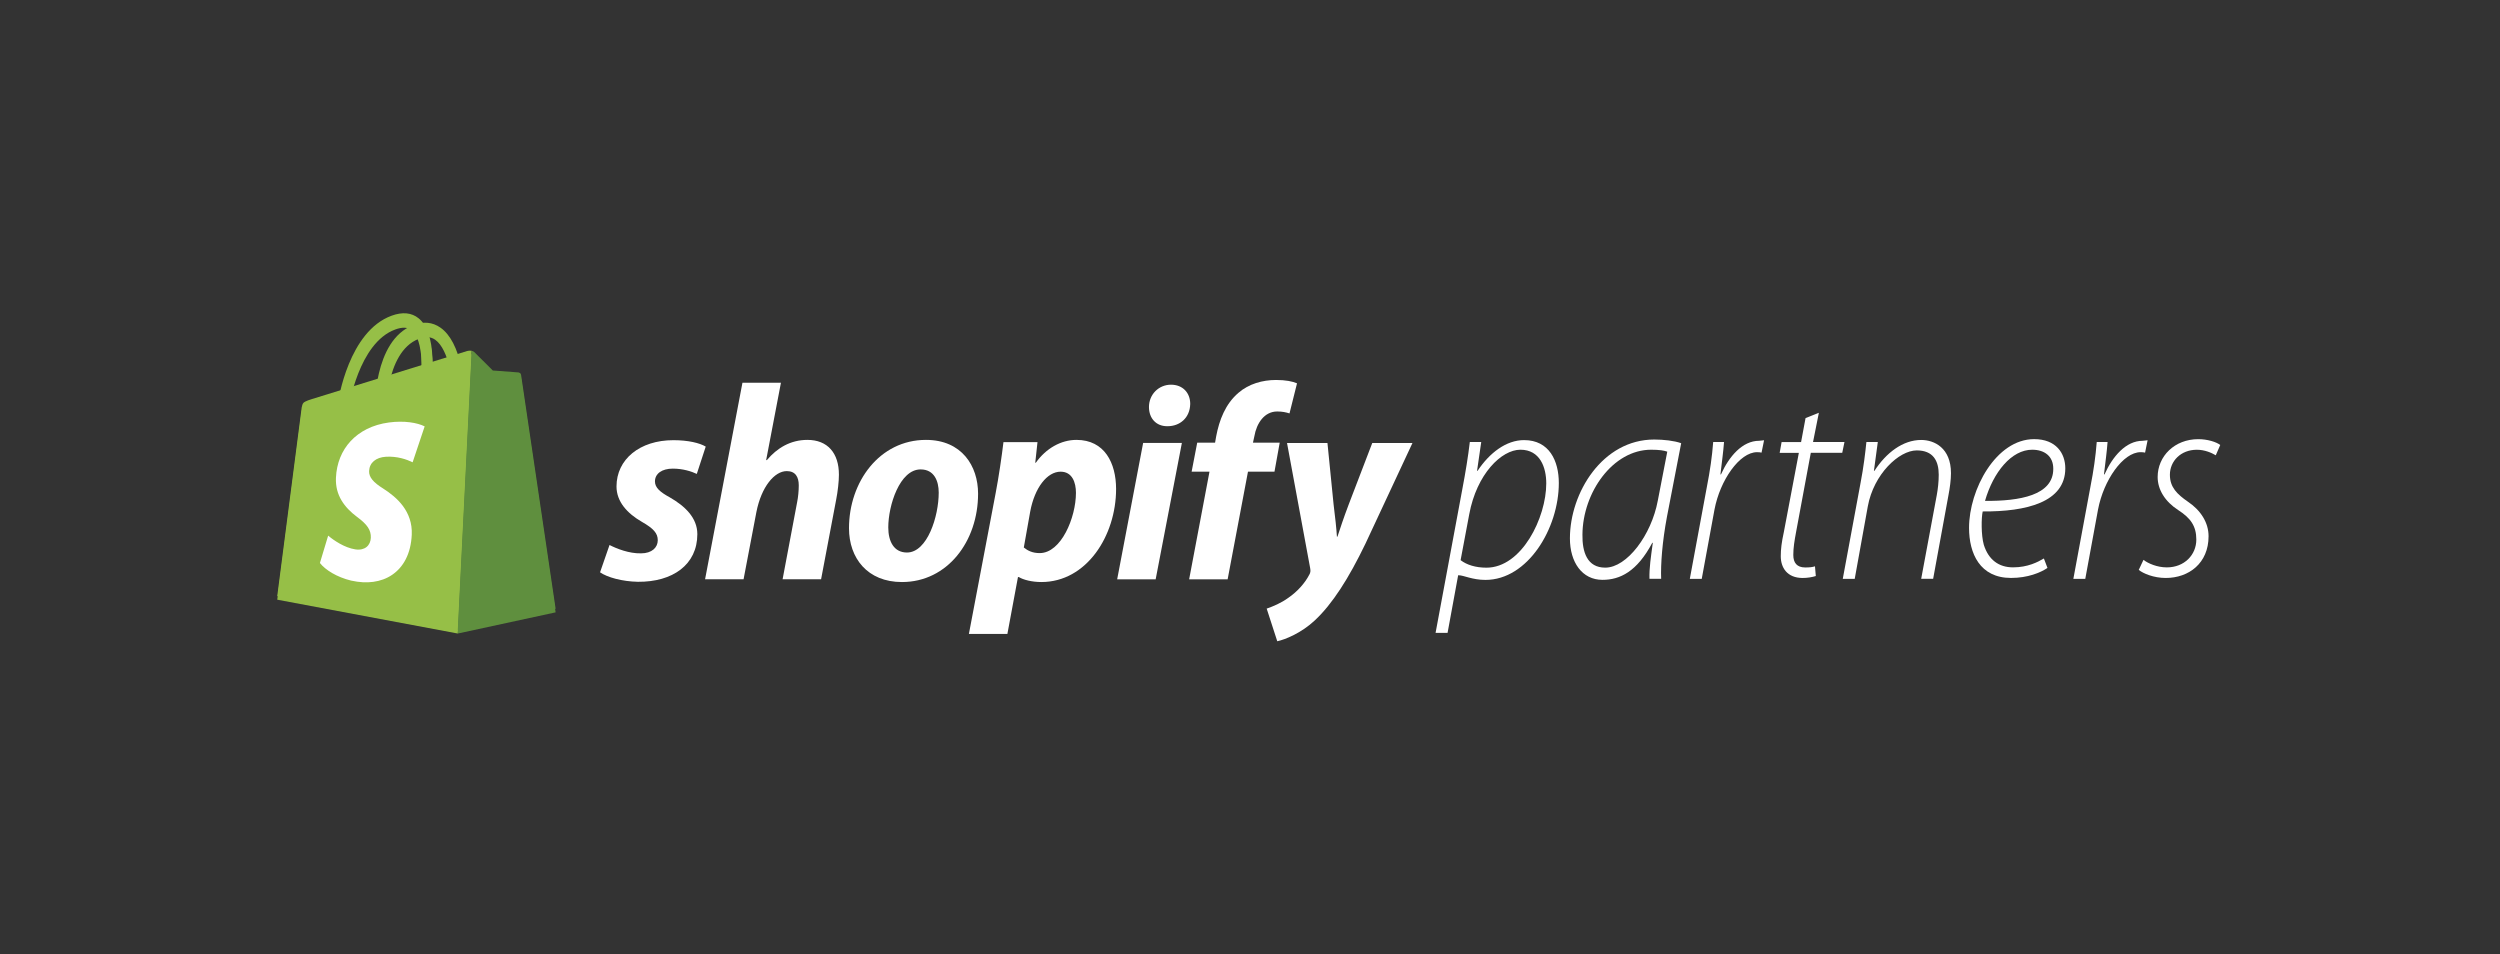 <?xml version="1.0" encoding="utf-8"?>
<!-- Generator: Adobe Illustrator 23.0.1, SVG Export Plug-In . SVG Version: 6.00 Build 0)  -->
<svg xmlns:xlink="http://www.w3.org/1999/xlink"
     version="1.1"
     id="Layer_1"
     xmlns="http://www.w3.org/2000/svg"
     x="0px"
     y="0px"
     viewBox="0 0 694.32 264.95"
     style="enable-background:new 0 0 694.32 264.95;"
     xml:space="preserve">
<rect x="0" y="0" width="694.32" height="264.95" fill="#333333" stroke="none"/>
<style type="text/css">
	.st0{fill:#ffffff;}
	.st1{fill:#96BF47;}
	.st2{fill:#5F8F3E;}
	.st3{fill:#ffffff;}
</style>
  <g>
	<g>
		<path class="st0" d="M398.7,175.76l7.42-39.86c0.93-4.87,1.62-9.14,2.09-13.14h3.17l-1.16,8h0.15c3.32-5,7.96-8.53,12.9-8.53
			c7.03,0,9.66,5.81,9.66,11.92c0,12.51-8.57,26.91-20.39,26.91c-3.63,0-6.03-1.29-7.42-1.29h-0.15l-2.94,16H398.7z M405.65,155.57
			c1.7,1.31,4.17,2.09,7.18,2.09c9.81,0,16.61-13.9,16.61-23.41c0-4.4-1.7-9.35-7.18-9.35c-5.25,0-12.13,6.72-14.21,17.92
			L405.65,155.57z" />
    <path class="st0" d="M458.1,160.76c-0.08-3,0.39-6,0.93-10h-0.15c-4.25,8-8.96,10.28-13.83,10.28c-5.64,0-9.04-4.86-9.04-11.51
			c0-12.67,9.04-27.46,23.41-27.46c2.63,0,5.56,0.33,7.49,1.02l-3.94,20.38c-1.31,6.95-1.78,13.28-1.62,17.28H458.1z M463.05,125.44
			c-0.85-0.31-2.16-0.54-4.48-0.54c-10.66,0-19,11.9-19.08,23.56c-0.08,4.87,1.31,9.19,6.33,9.19c6.03,0,12.82-9.04,14.6-18.62
			L463.05,125.44z" />
    <path class="st0" d="M469.31,160.76l4.71-25.41c0.93-4.71,1.47-8.59,1.78-12.59h3.01c-0.23,3-0.54,5-1,9h0.15
			c2.24-5,5.95-9.34,10.58-9.34c0.46,0,1-0.15,1.39-0.15l-0.7,3.44c-0.31-0.08-0.7-0.13-1.24-0.13c-4.87,0-10.27,7.78-11.82,15.89
			l-3.55,19.29H469.31z" />
    <path class="st0" d="M505.15,114.64l-1.62,8.12h8.73l-0.62,3h-8.73l-4.09,22.01c-0.46,2.47-0.77,4.36-0.77,6.37
			c0,2.16,1,3.46,3.32,3.46c1.24,0,2.01-0.09,2.7-0.32l0.23,2.7c-1,0.31-2.32,0.54-3.63,0.54c-4.4,0-6.1-2.94-6.1-6.03
			c0-2.01,0.23-3.86,0.85-6.71l4.17-22.01h-5.33l0.54-3h5.41l1.24-6.65L505.15,114.64z" />
    <path class="st0" d="M511.79,160.76l4.94-26.65c0.85-4.4,1.31-8.35,1.62-11.35h3.17l-1.08,8h0.15c3.24-5,7.88-8.57,12.98-8.57
			c3.63,0,8.27,2.2,8.27,9.23c0,1.85-0.31,4.12-0.7,6.13l-4.25,23.2h-3.32l4.33-23.26c0.31-1.7,0.54-3.71,0.54-5.64
			c0-3.86-1.54-6.76-6.1-6.76c-4.94,0-11.97,6.59-13.6,15.56l-3.63,20.11H511.79z" />
    <path class="st0" d="M568.64,157.73c-1.93,1.31-5.48,2.78-10.12,2.78c-8.65,0-11.66-6.8-11.66-13.91
			c0-10.66,7.49-24.64,18.08-24.64c6.1,0,8.65,3.94,8.65,8.11c0,9.42-10.81,12.05-22.94,11.97c-0.39,1.7-0.46,6.57,0.31,9.27
			c1.31,4.17,4.17,6.26,8.11,6.26c4.09,0,6.88-1.47,8.57-2.47L568.64,157.73z M570.25,130.15c0-3.4-2.38-5.25-5.86-5.25
			c-5.72,0-10.78,6.18-13.1,14.21c9.66,0.08,18.96-1.54,18.96-8.88V130.15z" />
    <path class="st0" d="M575.83,160.76l4.71-25.41c0.93-4.71,1.47-8.59,1.78-12.59h3.01c-0.23,3-0.54,5-1,9h0.15
			c2.24-5,5.95-9.34,10.58-9.34c0.46,0,1-0.15,1.39-0.15l-0.7,3.44c-0.31-0.08-0.7-0.13-1.24-0.13c-4.87,0-10.27,7.78-11.82,15.89
			l-3.55,19.29H575.83z" />
    <path class="st0" d="M595.3,155.49c1.31,1,3.79,2.09,6.49,2.09c4.87,0,8.19-3.48,8.19-7.72c0-3.71-1.54-5.95-5.02-8.19
			c-3.71-2.39-5.72-5.72-5.72-9.19c0-5.79,4.71-10.51,11.28-10.51c2.55,0,5.02,0.77,6.1,1.62l-1.24,2.86
			c-1.16-0.7-3.09-1.54-5.25-1.54c-4.48,0-7.49,3.17-7.49,6.95c0,3.48,2.01,5.41,5.02,7.49c3.55,2.39,5.72,5.79,5.72,9.58
			c0,7.49-5.48,11.59-11.9,11.59c-3.32,0-6.26-1.24-7.49-2.24L595.3,155.49z" />
	</g>
    <g>
		<g>
			<path class="st1" d="M105.9,117.22c-0.07,0-0.15-0.01-0.22-0.02c-0.85-0.12-1.56-0.88-1.58-1.71
				c-0.03-0.81-0.52-19.86,10.65-24.2c2.82-1.09,5.38-0.85,7.61,0.73c2.68,1.9,4.64,5.65,5.81,11.14c0.83,3.88,0.97,7.23,0.97,7.37
				c0.03,0.83-0.63,1.41-1.48,1.29c-0.85-0.11-1.56-0.88-1.59-1.71c-0.13-3.45-1.33-13.01-5.2-15.75c-1.24-0.88-2.74-0.96-4.59-0.24
				c-9.58,3.72-9.12,21.6-9.12,21.79C107.19,116.68,106.64,117.22,105.9,117.22z" />
      <path class="st1" d="M129.76,98.48l-43.22,13.38c0,0-1.85,0.53-2.29,1.05c-0.48,0.57-0.57,2.12-0.57,2.12L77,166.55l50.15,9.4
				l3.86-77.52C130.46,98.33,129.89,98.44,129.76,98.48z" />
      <path class="st2" d="M144.72,105.14c0,0-0.07-0.4-0.3-0.54c-0.22-0.14-0.47-0.17-0.47-0.17l-7.08-0.53l-5.21-5.18
				c-0.19-0.15-0.42-0.24-0.66-0.29l-3.86,77.52l27.17-5.88L144.72,105.14z" />
      <path class="st3" d="M111.91,141.54c-0.77-1.03-1.66-1.94-2.61-2.75c-0.93-0.79-1.91-1.49-2.87-2.1
				c-0.68-0.43-1.28-0.84-1.78-1.24c-0.5-0.4-0.91-0.79-1.23-1.19c-0.32-0.39-0.56-0.79-0.71-1.19c-0.15-0.4-0.22-0.82-0.2-1.25
				c0.03-0.58,0.15-1.11,0.38-1.57c0.22-0.47,0.54-0.87,0.94-1.21c0.4-0.34,0.89-0.62,1.45-0.82c0.57-0.2,1.21-0.33,1.92-0.37
				c0.77-0.05,1.52-0.02,2.22,0.05c0.72,0.07,1.4,0.2,2.03,0.35c0.64,0.16,1.23,0.34,1.75,0.54c0.53,0.2,1,0.4,1.4,0.6l3.34-9.97
				c-0.5-0.25-1.1-0.49-1.8-0.68c-0.69-0.2-1.47-0.35-2.32-0.46c-0.84-0.11-1.76-0.17-2.74-0.16c-0.96,0-1.98,0.07-3.04,0.21
				c-2.28,0.3-4.34,0.93-6.15,1.83c-1.75,0.88-3.27,2.01-4.52,3.36c-1.23,1.32-2.2,2.86-2.89,4.57c-0.68,1.69-1.09,3.57-1.18,5.61
				c-0.05,1.22,0.07,2.34,0.33,3.37c0.27,1.04,0.68,2,1.2,2.88c0.53,0.89,1.17,1.72,1.9,2.48c0.74,0.77,1.56,1.48,2.43,2.13
				c0.71,0.52,1.31,1.01,1.81,1.49c0.51,0.48,0.91,0.94,1.21,1.4c0.31,0.47,0.52,0.93,0.65,1.41c0.13,0.48,0.18,0.97,0.16,1.49
				c-0.02,0.52-0.13,1.01-0.33,1.45c-0.2,0.43-0.48,0.81-0.85,1.11c-0.37,0.3-0.81,0.51-1.33,0.63c-0.52,0.12-1.11,0.14-1.78,0.04
				c-0.75-0.11-1.51-0.33-2.25-0.61c-0.73-0.28-1.44-0.62-2.1-0.99c-0.65-0.37-1.27-0.76-1.81-1.14c-0.54-0.38-1.01-0.75-1.4-1.08
				l-2.29,7.6c0.38,0.49,0.86,0.97,1.43,1.44c0.57,0.47,1.24,0.93,1.97,1.36c0.74,0.43,1.56,0.83,2.43,1.18
				c0.88,0.36,1.82,0.66,2.8,0.9c0.02,0,0.03,0.01,0.05,0.01c0.02,0,0.03,0.01,0.05,0.01c0.02,0,0.03,0.01,0.05,0.01
				c0.02,0,0.03,0.01,0.05,0.01c2.08,0.46,4.09,0.57,5.97,0.32c1.93-0.26,3.71-0.9,5.24-1.94c1.57-1.06,2.87-2.52,3.82-4.38
				c0.96-1.89,1.53-4.16,1.65-6.79c0.07-1.61-0.15-3.08-0.59-4.4C113.33,143.76,112.68,142.59,111.91,141.54z" />
      <path class="st1" d="M95.36,114.6c-0.07,0-0.14,0-0.22-0.02c-0.83-0.12-1.4-0.89-1.28-1.71c0.12-0.81,2.98-19.86,14.92-24.2
				c3.01-1.09,5.53-0.85,7.48,0.73c2.35,1.9,3.64,5.65,3.85,11.14c0.15,3.88-0.31,7.23-0.33,7.37c-0.11,0.83-0.88,1.41-1.71,1.29
				c-0.83-0.11-1.41-0.88-1.29-1.71c0.48-3.45,0.96-13.01-2.43-15.75c-1.09-0.88-2.57-0.96-4.55-0.24
				c-10.23,3.71-12.93,21.6-12.96,21.79C96.75,114.05,96.1,114.6,95.36,114.6z" />
		</g>
      <path class="st0" d="M186,138.12c-2.71-1.47-4.1-2.71-4.1-4.41c0-2.17,1.94-3.56,4.96-3.56c2.79,0,5.19,0.77,6.66,1.47l2.48-7.59
			c-1.7-1.01-4.88-1.78-8.98-1.78c-9.37,0-15.8,5.34-15.8,12.85c0,4.26,3.02,7.51,7.05,9.83c3.25,1.86,4.41,3.17,4.41,5.11
			c0,2.01-1.63,3.64-4.65,3.64c-3.33,0.08-6.81-1.32-8.75-2.32l-2.63,7.59c2.01,1.39,6.12,2.55,10.53,2.63
			c9.6,0.08,16.49-4.72,16.49-13.24C193.67,143.77,190.18,140.52,186,138.12z" />
      <path class="st0" d="M224.25,122.17c-4.72,0-8.44,2.25-11.3,5.65l-0.16-0.08l4.1-21.45h-10.69l-10.38,54.59h10.69l3.56-18.66
			c1.39-7.05,5.03-11.38,8.44-11.38c2.4,0,3.33,1.63,3.33,3.95c0,1.47-0.16,3.25-0.46,4.72l-4.03,21.37h10.69l4.18-22.07
			c0.46-2.32,0.77-5.11,0.77-6.97C233,125.81,229.82,122.17,224.25,122.17z" />
      <path class="st0" d="M257.16,122.17c-12.85,0-21.37,11.61-21.37,24.54c0,8.28,5.11,14.94,14.71,14.94c12.62,0,21.14-11.3,21.14-24.54
			C271.64,129.45,267.15,122.17,257.16,122.17z M251.89,153.45c-3.64,0-5.19-3.1-5.19-6.97c0-6.12,3.17-16.11,8.98-16.11
			c3.79,0,5.03,3.25,5.03,6.43C260.72,143.39,257.54,153.45,251.89,153.45z" />
      <path class="st0" d="M298.97,122.17c-4.26,0-8.44,2.32-11.3,6.35h-0.15l0.62-5.73h-9.45c-0.46,3.87-1.32,9.76-2.17,14.17l-7.43,39.1h10.69
			l2.94-15.8h0.23c1.24,0.77,3.64,1.39,6.27,1.39c12.54,0,20.75-12.85,20.75-25.86C309.96,128.6,306.79,122.17,298.97,122.17z
			 M288.75,153.61c-1.94,0-3.25-0.62-4.41-1.55l1.78-9.99c1.24-6.66,4.72-11.07,8.44-11.07c3.25,0,4.26,3.02,4.26,5.88
			C298.81,143.77,294.71,153.61,288.75,153.61z" />
      <path class="st0" d="M325.22,106.84c-3.41,0-6.12,2.71-6.12,6.19c0,3.17,2.01,5.34,5.03,5.34h0.16c3.33,0,6.19-2.25,6.27-6.19
			C330.56,109.09,328.47,106.84,325.22,106.84z" />
      <polygon class="st0" points="310.27,160.89 320.96,160.89 328.24,123.02 317.48,123.02 		" />
      <path class="st0" d="M355.41,122.95h-7.43l0.39-1.78c0.62-3.64,2.79-6.89,6.35-6.89c1.39,0,2.48,0.23,3.41,0.54l2.09-8.36
			c-1.24-0.54-3.17-0.93-5.81-0.93c-3.79,0-7.59,1.08-10.45,3.56c-3.64,3.1-5.34,7.59-6.19,12.08l-0.31,1.78h-4.96l-1.55,8.05h4.96
			l-5.65,29.89h10.69l5.65-29.89h7.36L355.41,122.95z" />
      <path class="st0" d="M381.12,123.02l-6.5,16.96c-1.55,4.1-2.32,6.5-3.17,9.06h-0.15c-0.16-2.48-0.46-5.19-0.93-8.98l-1.7-17.03h-11.23
			l6.43,34.77c0.15,0.77,0.08,1.24-0.23,1.78c-1.24,2.4-3.33,4.72-5.81,6.43c-2.01,1.47-4.26,2.4-6.04,3.02l2.94,9.06
			c2.17-0.46,6.66-2.25,10.45-5.81c4.88-4.57,9.37-11.61,14.01-21.22l13.09-28.03H381.12z" />
      <g>
			<path class="st1" d="M105.9,116.22c-0.07,0-0.15-0.01-0.22-0.02c-0.85-0.12-1.56-0.88-1.58-1.71
				c-0.03-0.81-0.52-19.86,10.65-24.2c2.82-1.09,5.38-0.85,7.61,0.73c2.68,1.9,4.64,5.65,5.81,11.14c0.83,3.88,0.97,7.23,0.97,7.37
				c0.03,0.83-0.63,1.41-1.48,1.29c-0.85-0.11-1.56-0.88-1.59-1.71c-0.13-3.45-1.33-13.01-5.2-15.75c-1.24-0.88-2.74-0.96-4.59-0.24
				c-9.58,3.72-9.12,21.6-9.12,21.79C107.19,115.68,106.64,116.22,105.9,116.22z" />
        <path class="st1" d="M129.76,97.48l-43.22,13.38c0,0-1.85,0.53-2.29,1.05c-0.48,0.57-0.57,2.12-0.57,2.12L77,165.55l50.15,9.4
				l3.86-77.52C130.46,97.33,129.89,97.44,129.76,97.48z" />
        <path class="st2" d="M144.72,104.14c0,0-0.07-0.4-0.3-0.54c-0.22-0.14-0.47-0.17-0.47-0.17l-7.08-0.53l-5.21-5.18
				c-0.19-0.15-0.42-0.24-0.66-0.29l-3.86,77.52l27.17-5.88L144.72,104.14z" />
        <path class="st3" d="M111.91,140.54c-0.77-1.03-1.66-1.94-2.61-2.75c-0.93-0.79-1.91-1.49-2.87-2.1
				c-0.68-0.43-1.28-0.84-1.78-1.24c-0.5-0.4-0.91-0.79-1.23-1.19c-0.32-0.39-0.56-0.79-0.71-1.19c-0.15-0.4-0.22-0.82-0.2-1.25
				c0.03-0.58,0.15-1.11,0.38-1.57c0.22-0.47,0.54-0.87,0.94-1.21c0.4-0.34,0.89-0.62,1.45-0.82c0.57-0.2,1.21-0.33,1.92-0.37
				c0.77-0.05,1.52-0.02,2.22,0.05c0.72,0.07,1.4,0.2,2.03,0.35c0.64,0.16,1.23,0.34,1.75,0.54c0.53,0.2,1,0.4,1.4,0.6l3.34-9.97
				c-0.5-0.25-1.1-0.49-1.8-0.68c-0.69-0.2-1.47-0.35-2.32-0.46c-0.84-0.11-1.76-0.17-2.74-0.16c-0.96,0-1.98,0.07-3.04,0.21
				c-2.28,0.3-4.34,0.93-6.15,1.83c-1.75,0.88-3.27,2.01-4.52,3.36c-1.23,1.32-2.2,2.86-2.89,4.57c-0.68,1.69-1.09,3.57-1.18,5.61
				c-0.05,1.22,0.07,2.34,0.33,3.37c0.27,1.04,0.68,2,1.2,2.88c0.53,0.89,1.17,1.72,1.9,2.48c0.74,0.77,1.56,1.48,2.43,2.13
				c0.71,0.52,1.31,1.01,1.81,1.49c0.51,0.48,0.91,0.94,1.21,1.4c0.31,0.47,0.52,0.93,0.65,1.41c0.13,0.48,0.18,0.97,0.16,1.49
				c-0.02,0.52-0.13,1.01-0.33,1.45c-0.2,0.43-0.48,0.81-0.85,1.11c-0.37,0.3-0.81,0.51-1.33,0.63c-0.52,0.12-1.11,0.14-1.78,0.04
				c-0.75-0.11-1.51-0.33-2.25-0.61c-0.73-0.28-1.44-0.62-2.1-0.99c-0.65-0.37-1.27-0.76-1.81-1.14c-0.54-0.38-1.01-0.75-1.4-1.08
				l-2.29,7.6c0.38,0.49,0.86,0.97,1.43,1.44c0.57,0.47,1.24,0.93,1.97,1.36c0.74,0.43,1.56,0.83,2.43,1.18
				c0.88,0.36,1.82,0.66,2.8,0.9c0.02,0,0.03,0.01,0.05,0.01c0.02,0,0.03,0.01,0.05,0.01c0.02,0,0.03,0.01,0.05,0.01
				c0.02,0,0.03,0.01,0.05,0.01c2.08,0.46,4.09,0.57,5.97,0.32c1.93-0.26,3.71-0.9,5.24-1.94c1.57-1.06,2.87-2.52,3.82-4.38
				c0.96-1.89,1.53-4.16,1.65-6.79c0.07-1.61-0.15-3.08-0.59-4.4C113.33,142.76,112.68,141.59,111.91,140.54z" />
        <path class="st1" d="M95.36,113.6c-0.07,0-0.14,0-0.22-0.02c-0.83-0.12-1.4-0.89-1.28-1.71c0.12-0.81,2.98-19.86,14.92-24.2
				c3.01-1.09,5.53-0.85,7.48,0.73c2.35,1.9,3.64,5.65,3.85,11.14c0.15,3.88-0.31,7.23-0.33,7.37c-0.11,0.83-0.88,1.41-1.71,1.29
				c-0.83-0.11-1.41-0.88-1.29-1.71c0.48-3.45,0.96-13.01-2.43-15.75c-1.09-0.88-2.57-0.96-4.55-0.24
				c-10.23,3.71-12.93,21.6-12.96,21.79C96.75,113.05,96.1,113.6,95.36,113.6z" />
		</g>
	</g>
</g>
</svg>
